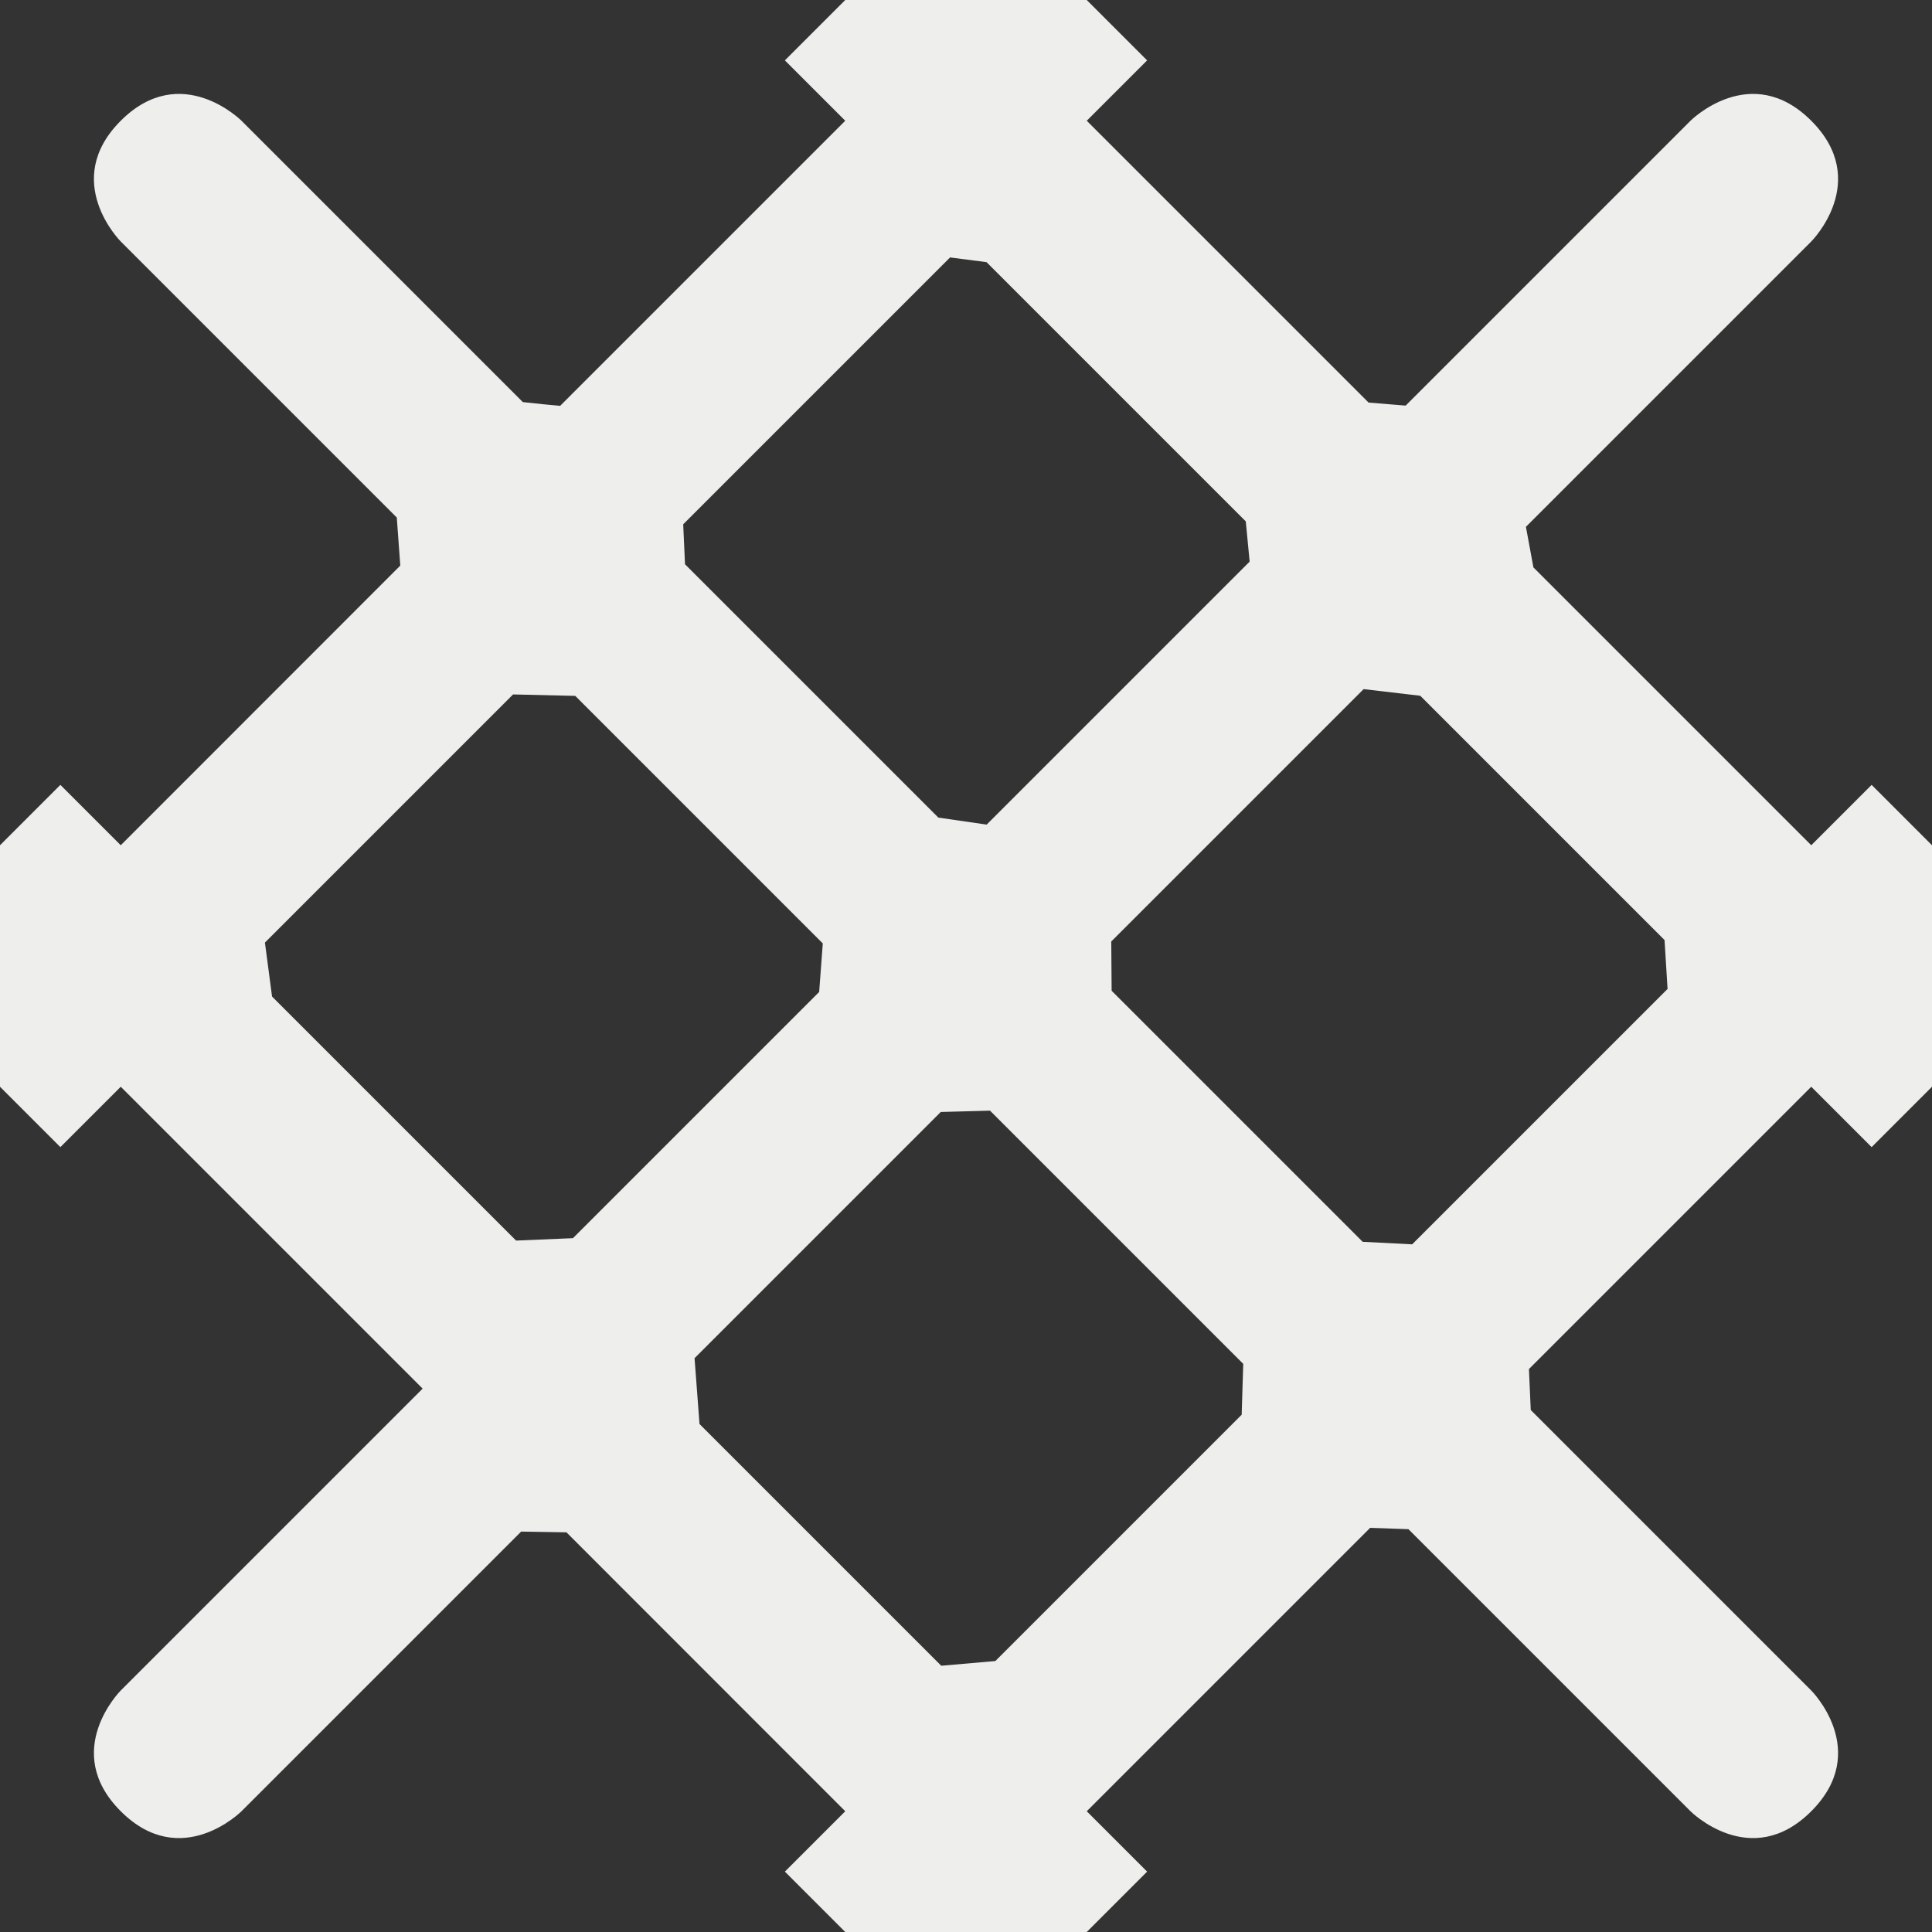 <?xml version="1.0" encoding="UTF-8" standalone="no"?>
<svg
   width="16"
   height="16"
   version="1.1"
   id="svg7"
   sodipodi:docname="grid-axonometric.svg"
   inkscape:version="1.1.2 (0a00cf5339, 2022-02-04)"
   xmlns:inkscape="http://www.inkscape.org/namespaces/inkscape"
   xmlns:sodipodi="http://sodipodi.sourceforge.net/DTD/sodipodi-0.dtd"
   xmlns="http://www.w3.org/2000/svg"
   xmlns:svg="http://www.w3.org/2000/svg">
  <rect width="100%" height="100%" fill="#333333" stroke="none"/>
  <sodipodi:namedview
     id="namedview9"
     pagecolor="#000000"
     bordercolor="#666666"
     borderopacity="1.0"
     inkscape:pageshadow="2"
     inkscape:pageopacity="0"
     inkscape:pagecheckerboard="0"
     showgrid="false"
     inkscape:zoom="51.6875"
     inkscape:cx="8.0096735"
     inkscape:cy="8"
     inkscape:window-width="1920"
     inkscape:window-height="1051"
     inkscape:window-x="0"
     inkscape:window-y="29"
     inkscape:window-maximized="1"
     inkscape:current-layer="svg7" />
  <defs
     id="defs3">
    <style
       id="current-color-scheme"
       type="text/css">
   .ColorScheme-Text { color:#eeeeec; } .ColorScheme-Highlight { color:#367bf0; } .ColorScheme-NeutralText { color:#ffcc44; } .ColorScheme-PositiveText { color:#3db47e; } .ColorScheme-NegativeText { color:#dd4747; }
  </style>
  </defs>
  <path
     style="fill:currentColor"
     class="ColorScheme-Text"
     d="M 7,0 6.5,0.5 7,1 4.639,3.361 4.5,3.348 4.33,3.33 2,1 C 2,1 1.5,0.5 1,1 0.5,1.5 1,2 1,2 l 2.286,2.286 0.029,0.398 v 0 L 1,7 0.5,6.5 0,7 V 9 L 0.5,9.5 1,9 3.5,11.5 1,14 c 0,0 -0.5,0.5 0,1 0.5,0.5 1,0 1,0 l 2.316,-2.316 0.375,0.006 v 0 L 7,15 6.5,15.5 7,16 H 9 L 9.5,15.5 9,15 11.347,12.653 v 0 l 0.317,0.011 L 14,15 c 0,0 0.5,0.5 1,0 0.5,-0.5 0,-1 0,-1 l -2.323,-2.323 v 0 L 12.662,11.338 15,9 15.5,9.5 16,9 V 7 L 15.5,6.5 15,7 12.699,4.699 v 0 L 12.637,4.363 15,2 c 0,0 0.5,-0.5 0,-1 -0.5,-0.5 -1,0 -1,0 l -2.359,2.359 v 0 L 11.334,3.334 9,1 9.5,0.5 9,0 Z m 0.868,2.132 0.302,0.039 2.147,2.147 0.032,0.333 v 0 l -2.178,2.178 v 0 L 7.771,6.771 5.673,4.673 v 0 L 5.658,4.342 Z m 3.894,3.63 v 0 l 2.023,2.023 0.025,0.405 v 0 l -2.115,2.115 v 0 l -0.41,-0.021 -2.079,-2.079 -0.003,-0.408 v 0 L 11.293,5.707 Z m -7.513,-0.011 0.515,0.012 2.05,2.05 -0.03,0.402 v 0 l -2.039,2.039 v 0 L 4.274,10.274 2.253,8.253 v 0 L 2.194,7.806 Z m 3.95,3.447 v 0 l 2.097,2.097 v 0 l -0.013,0.421 -2.04,2.04 v 0 l -0.448,0.039 -2.002,-2.002 v 0 l -0.041,-0.545 2.039,-2.039 z"
     id="path5"
     sodipodi:nodetypes="cccccccsccccccccccccsccccccccccccccsccccccccccccccscccccccccccccccccccccccccccccccccccccccccccccccccccccccccc" />
</svg>
